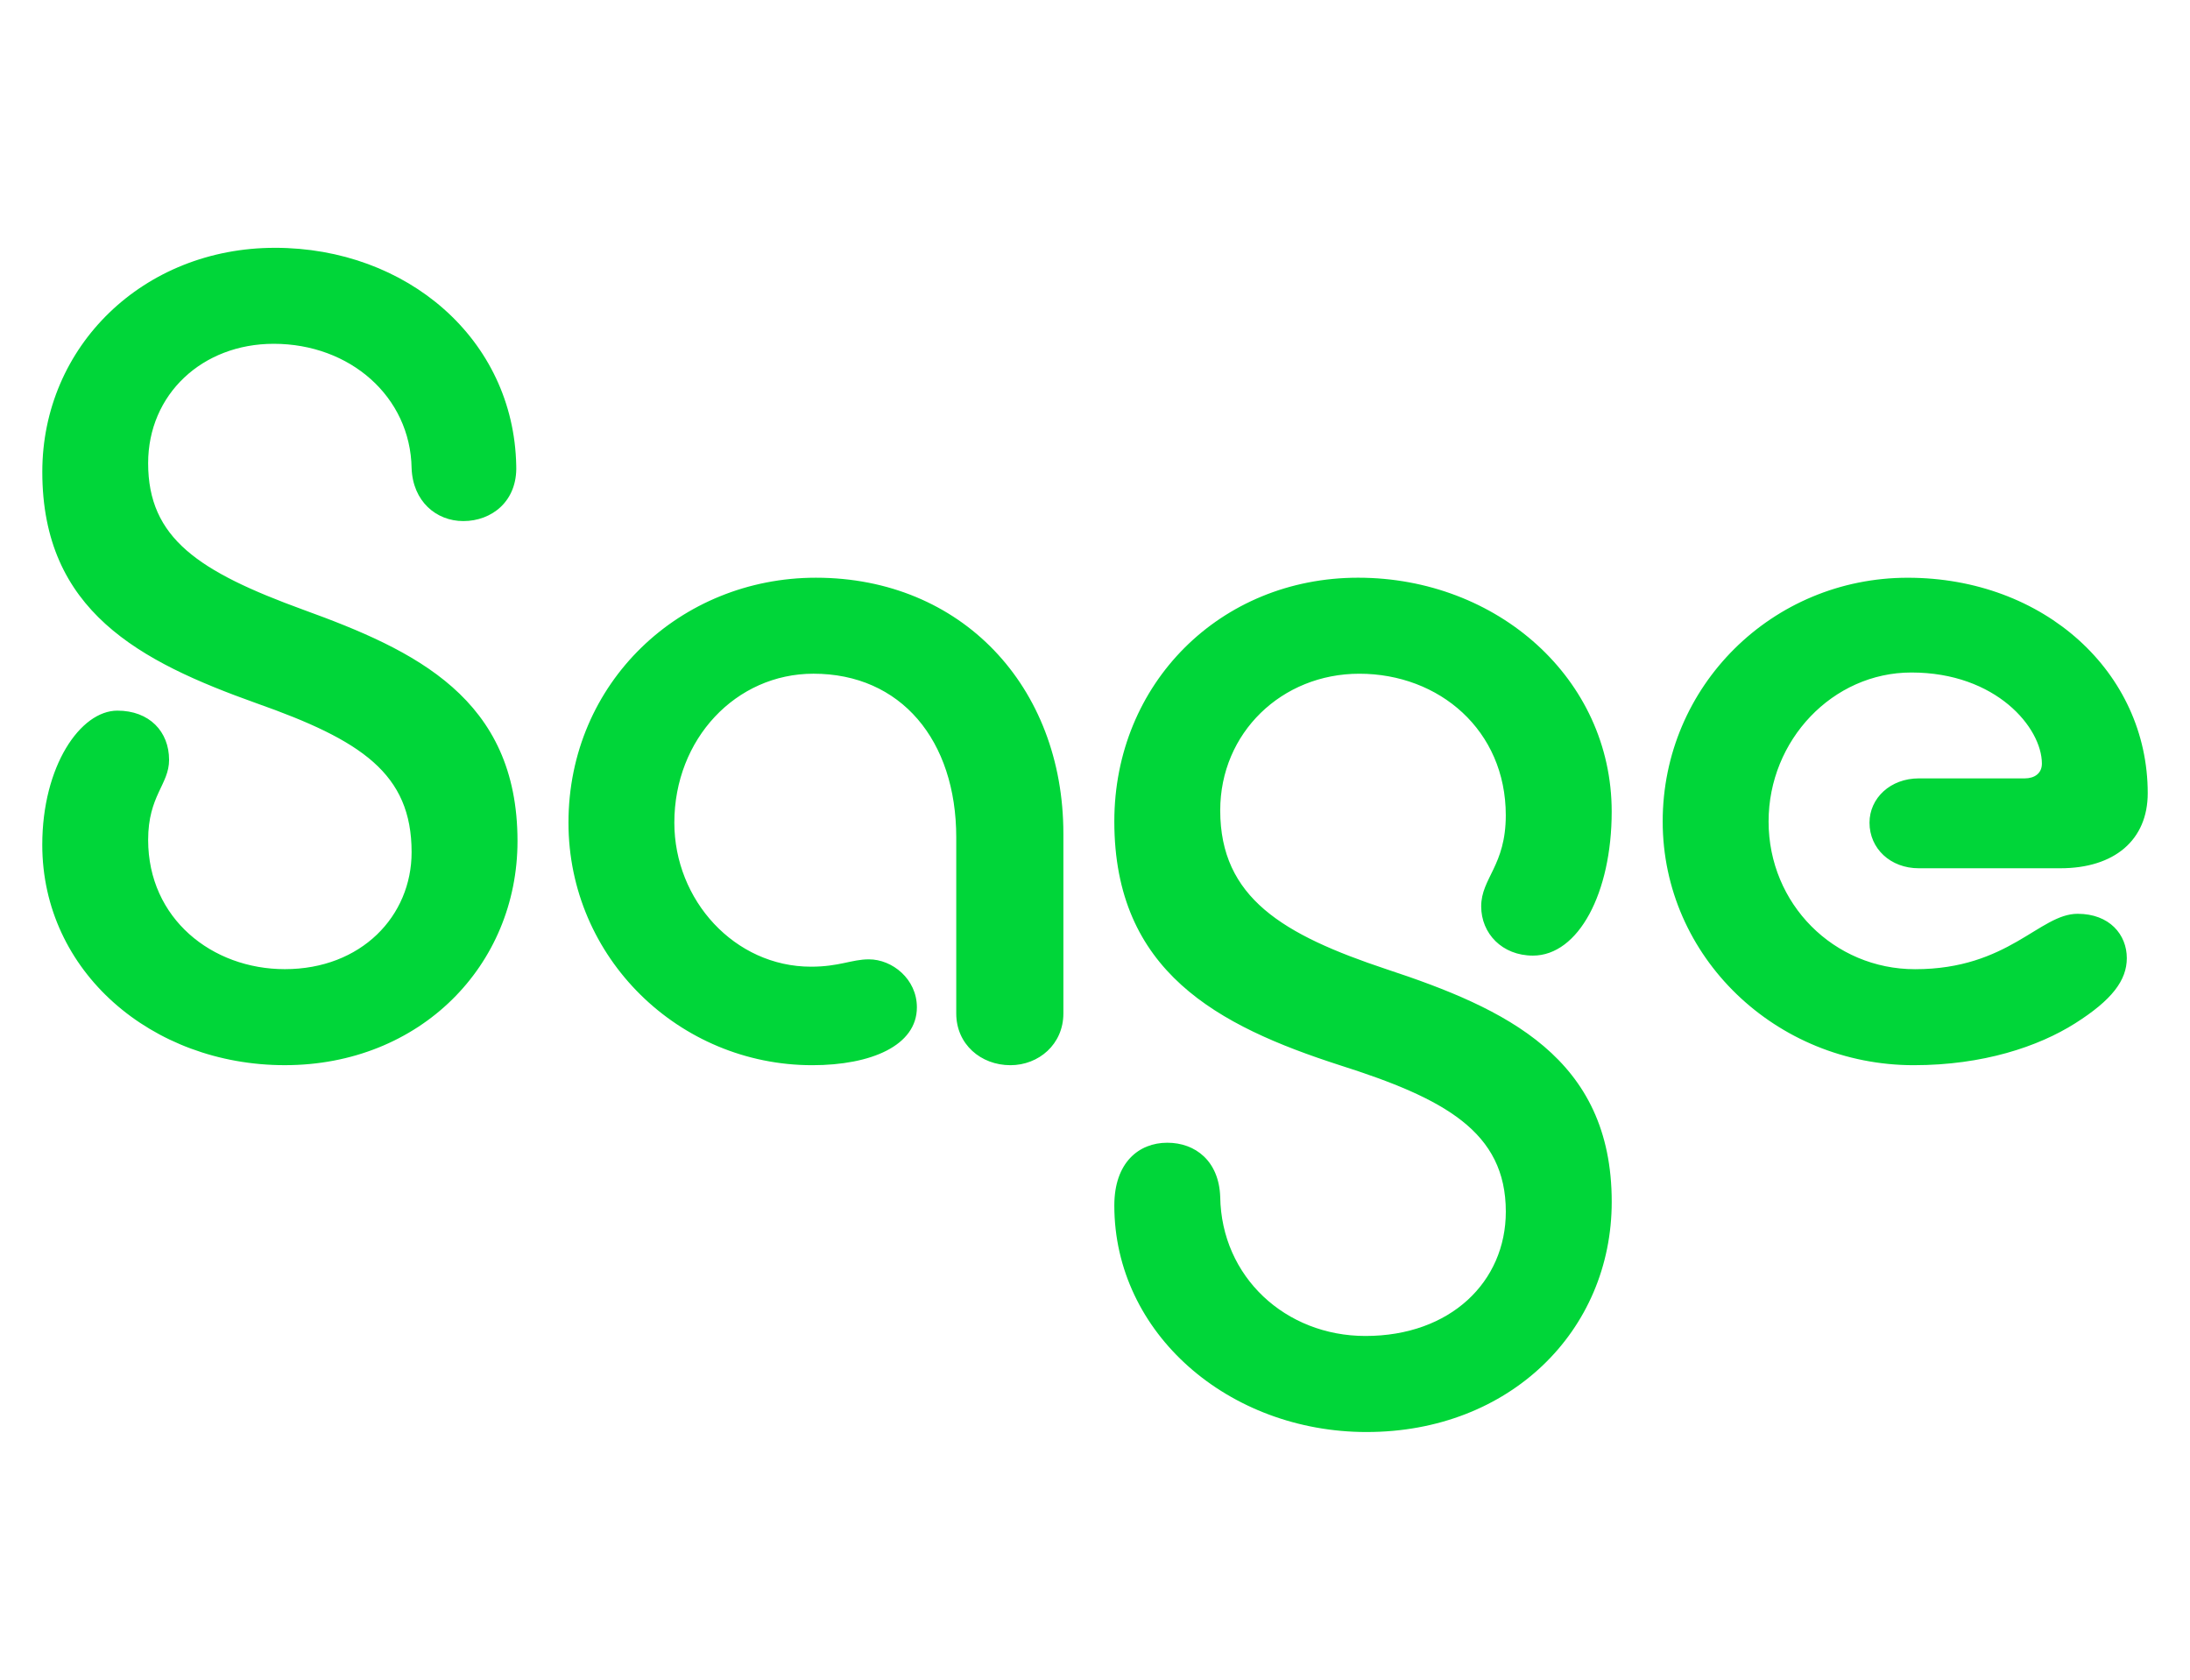 <svg width="73" height="56" fill="none" xmlns="http://www.w3.org/2000/svg"><path d="M9.165 8.261c4.39 0 7.961 3.037 8.043 7.263.042 1.19-.82 1.847-1.764 1.847-.903 0-1.683-.656-1.724-1.764-.04-2.381-2.051-4.146-4.596-4.146-2.38 0-4.186 1.683-4.186 3.981 0 2.503 1.683 3.611 5.17 4.884 3.735 1.354 7.142 2.954 7.142 7.714 0 4.145-3.243 7.469-7.756 7.469-4.432 0-8.085-3.119-8.085-7.346 0-2.626 1.272-4.473 2.503-4.473 1.068 0 1.724.698 1.724 1.642 0 .82-.698 1.19-.698 2.667 0 2.626 2.134 4.309 4.556 4.309 2.544 0 4.226-1.765 4.226-3.899 0-2.626-1.682-3.734-5.17-4.965-3.899-1.394-7.14-3.077-7.14-7.714 0-4.185 3.364-7.469 7.755-7.469zM27.074 35.51c-4.432 0-8.125-3.57-8.125-8.085 0-4.678 3.734-8.166 8.248-8.166 4.843 0 8.249 3.612 8.249 8.536v5.991c0 1.026-.821 1.724-1.765 1.724-.985 0-1.806-.697-1.806-1.724v-5.868c0-3.243-1.846-5.459-4.76-5.459-2.585 0-4.637 2.175-4.637 4.966 0 2.585 2.01 4.801 4.556 4.801.944 0 1.354-.245 1.929-.245.78 0 1.6.656 1.6 1.6 0 1.272-1.52 1.929-3.489 1.929zM45.557 47.739c-4.596 0-8.413-3.284-8.413-7.551 0-1.437.821-2.093 1.765-2.093s1.724.616 1.765 1.806c.04 2.667 2.175 4.636 4.842 4.636 2.832 0 4.678-1.805 4.678-4.145 0-2.667-2.052-3.775-5.54-4.883-4.062-1.313-7.51-3.119-7.51-8.125 0-4.597 3.53-8.125 8.125-8.125 4.637 0 8.454 3.365 8.454 7.797 0 2.709-1.107 4.801-2.626 4.801-1.026 0-1.724-.738-1.724-1.641 0-.944.82-1.354.82-3.037 0-2.832-2.215-4.719-4.883-4.719-2.585 0-4.636 1.97-4.636 4.556 0 2.913 2.092 4.145 5.54 5.294 3.98 1.313 7.51 2.954 7.51 7.755 0 4.309-3.407 7.674-8.167 7.674zM63.794 35.51c-4.596 0-8.371-3.612-8.371-8.125 0-4.514 3.652-8.125 8.166-8.125 4.555 0 8.002 3.16 8.002 7.182 0 1.559-1.107 2.503-2.913 2.503h-4.719c-.944 0-1.642-.656-1.642-1.519 0-.82.698-1.477 1.642-1.477h3.529c.328 0 .575-.165.575-.493 0-1.19-1.519-3.037-4.35-3.037-2.626 0-4.76 2.257-4.76 4.966 0 2.75 2.175 4.925 4.883 4.925 3.12 0 4.145-1.847 5.418-1.847 1.067 0 1.64.697 1.64 1.477 0 .739-.492 1.396-1.723 2.175-1.232.779-3.078 1.395-5.377 1.395z" fill="#00D639"/></svg>